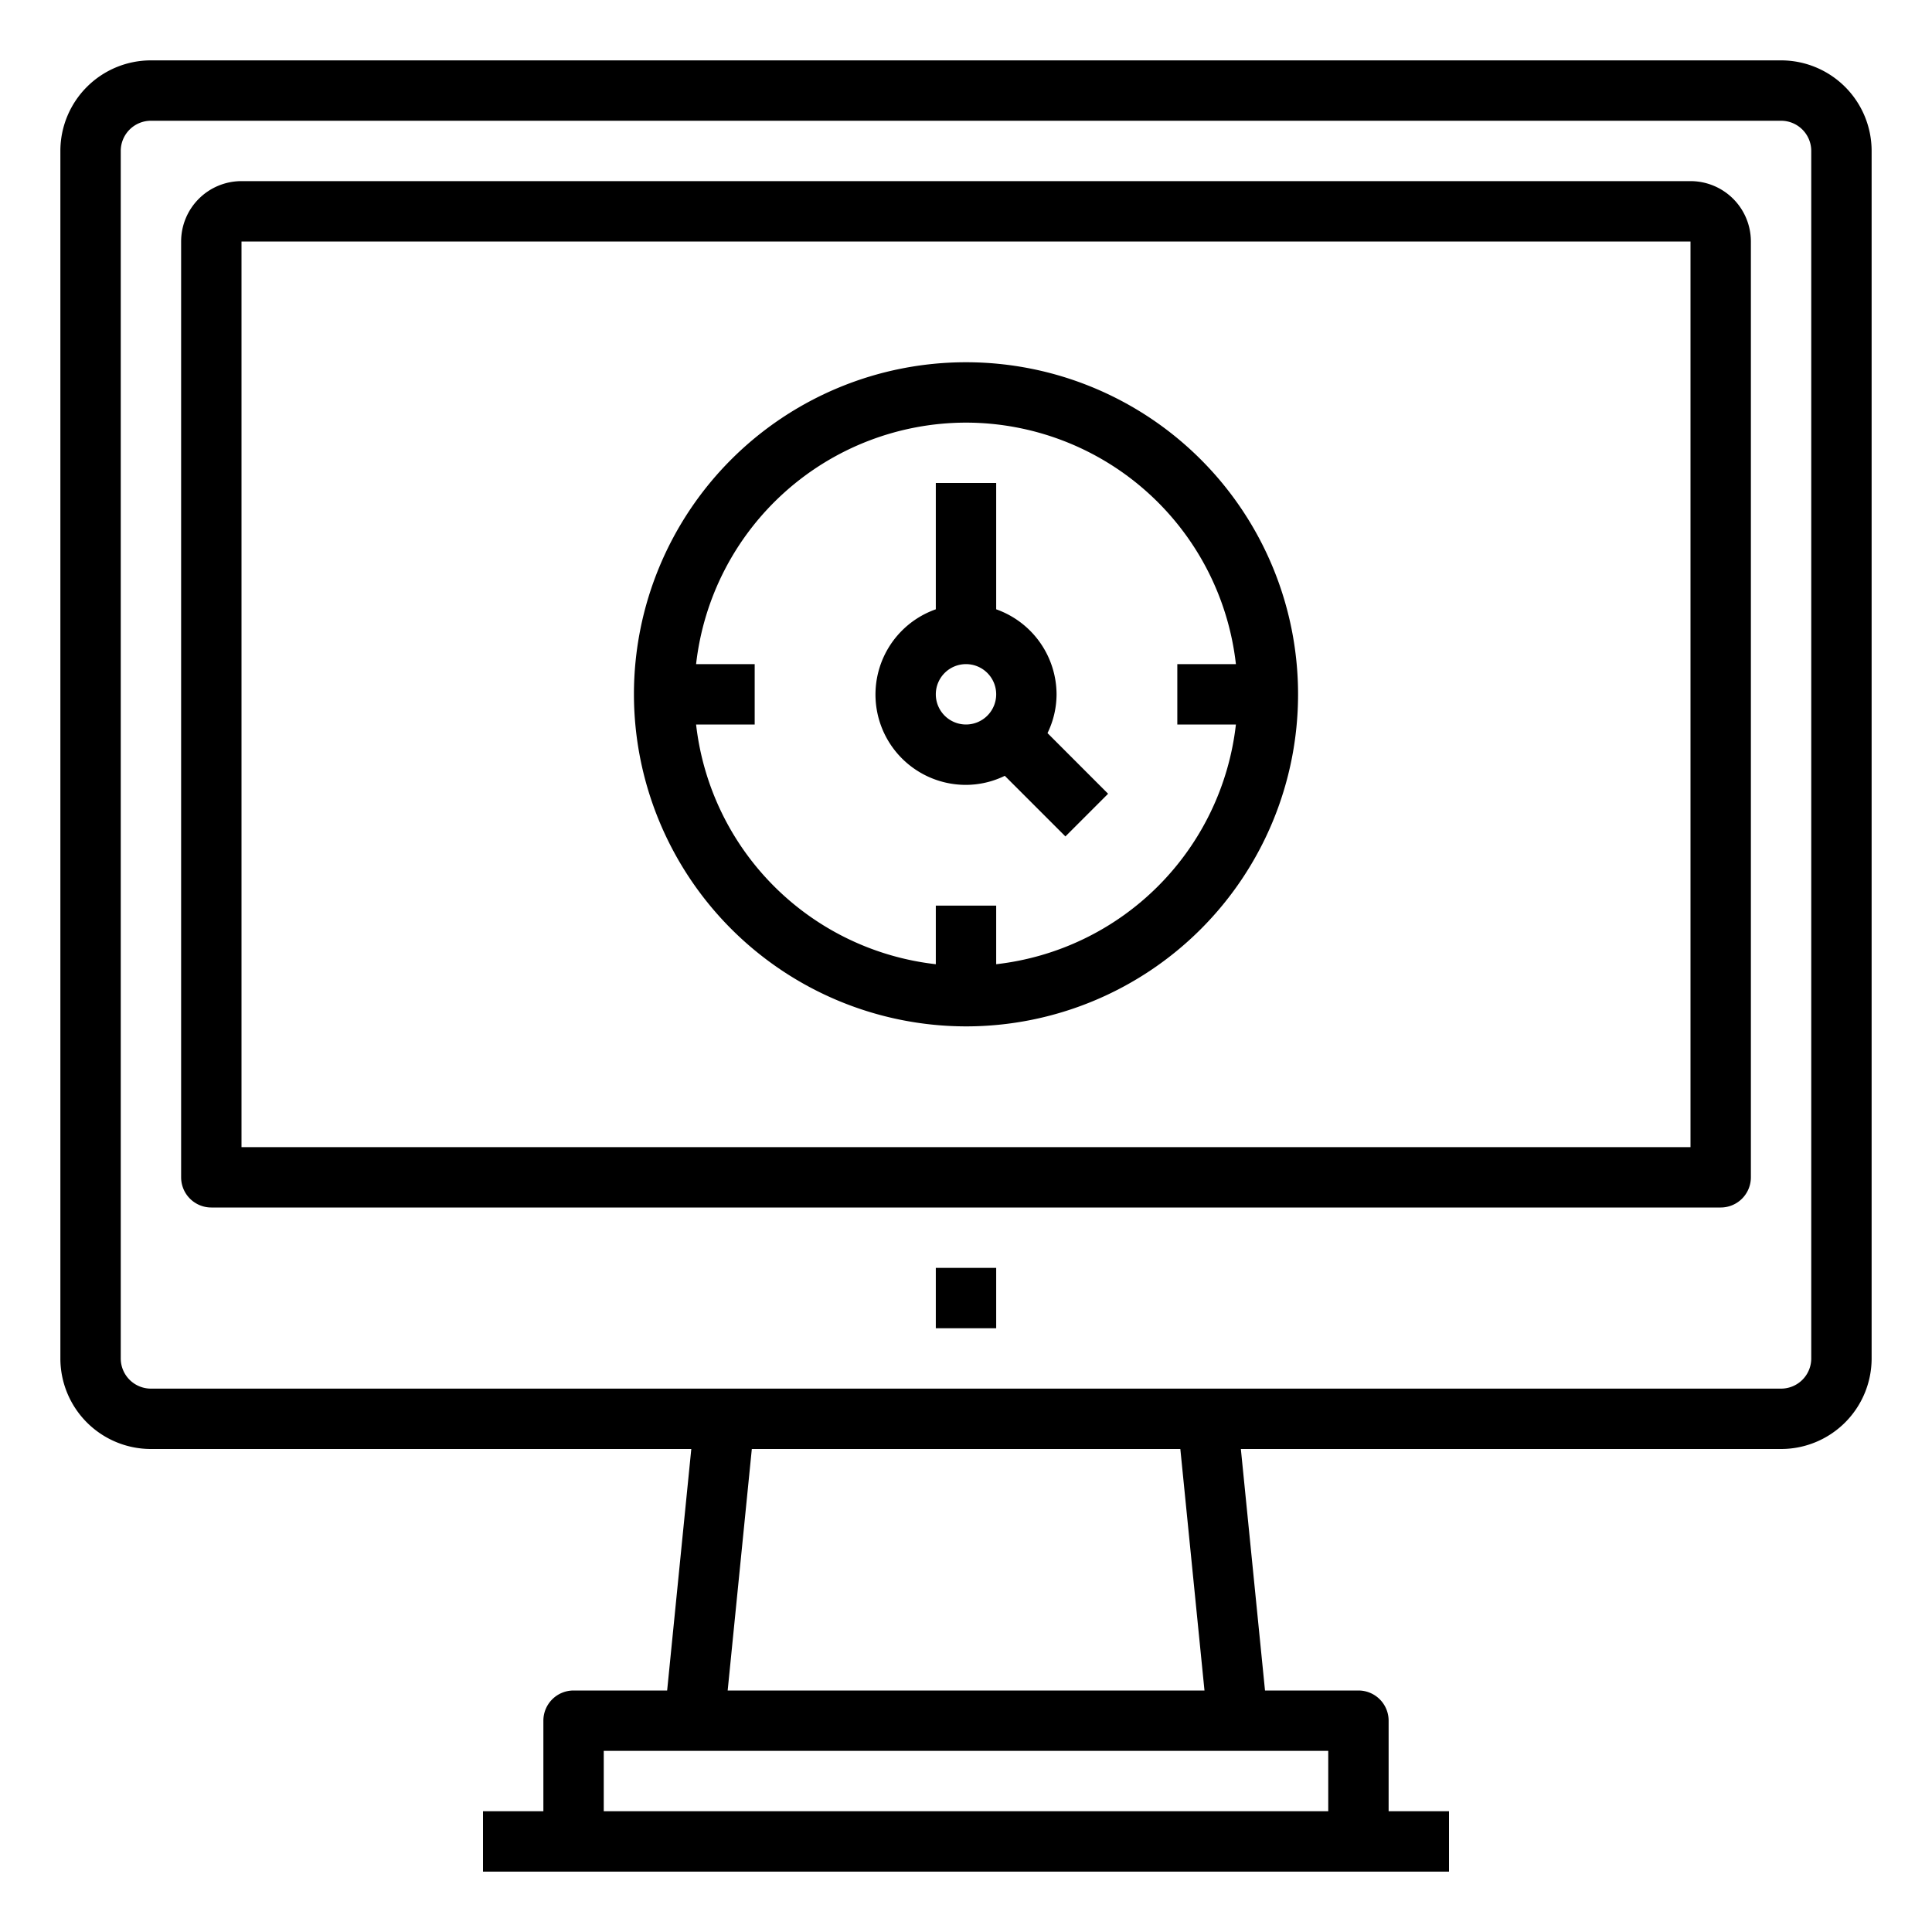 <svg xmlns="http://www.w3.org/2000/svg" viewBox="0 0 64 64" x="0px" y="0px"><title>Time-Clock</title><g><path d="M32,34A11,11,0,1,0,21,23,11.013,11.013,0,0,0,32,34Zm0-20a9.01,9.01,0,0,1,8.941,8H39v2h1.941A9.012,9.012,0,0,1,33,31.941V30H31v1.941A9.013,9.013,0,0,1,23.059,24H25V22H23.059A9.011,9.011,0,0,1,32,14Z"></path><path d="M32,26a2.951,2.951,0,0,0,1.285-.3l2.008,2.008,1.414-1.414L34.7,24.285A2.951,2.951,0,0,0,35,23a3,3,0,0,0-2-2.816V16H31v4.184A2.993,2.993,0,0,0,32,26Zm0-4a1,1,0,1,1-1,1A1,1,0,0,1,32,22Z"></path><path d="M59,2H5A3,3,0,0,0,2,5V45a3,3,0,0,0,3,3H22.9l-.8,8H19a1,1,0,0,0-1,1v3H16v2H48V60H46V57a1,1,0,0,0-1-1H41.905l-.8-8H59a3,3,0,0,0,3-3V5A3,3,0,0,0,59,2ZM44,58v2H20V58ZM24.105,56l.8-8H39.1l.8,8ZM60,45a1,1,0,0,1-1,1H5a1,1,0,0,1-1-1V5A1,1,0,0,1,5,4H59a1,1,0,0,1,1,1Z"></path><path d="M56,6H8A2,2,0,0,0,6,8V39a1,1,0,0,0,1,1H57a1,1,0,0,0,1-1V8A2,2,0,0,0,56,6Zm0,32H8V8H56Z"></path><rect x="31" y="42" width="2" height="2"></rect></g></svg>